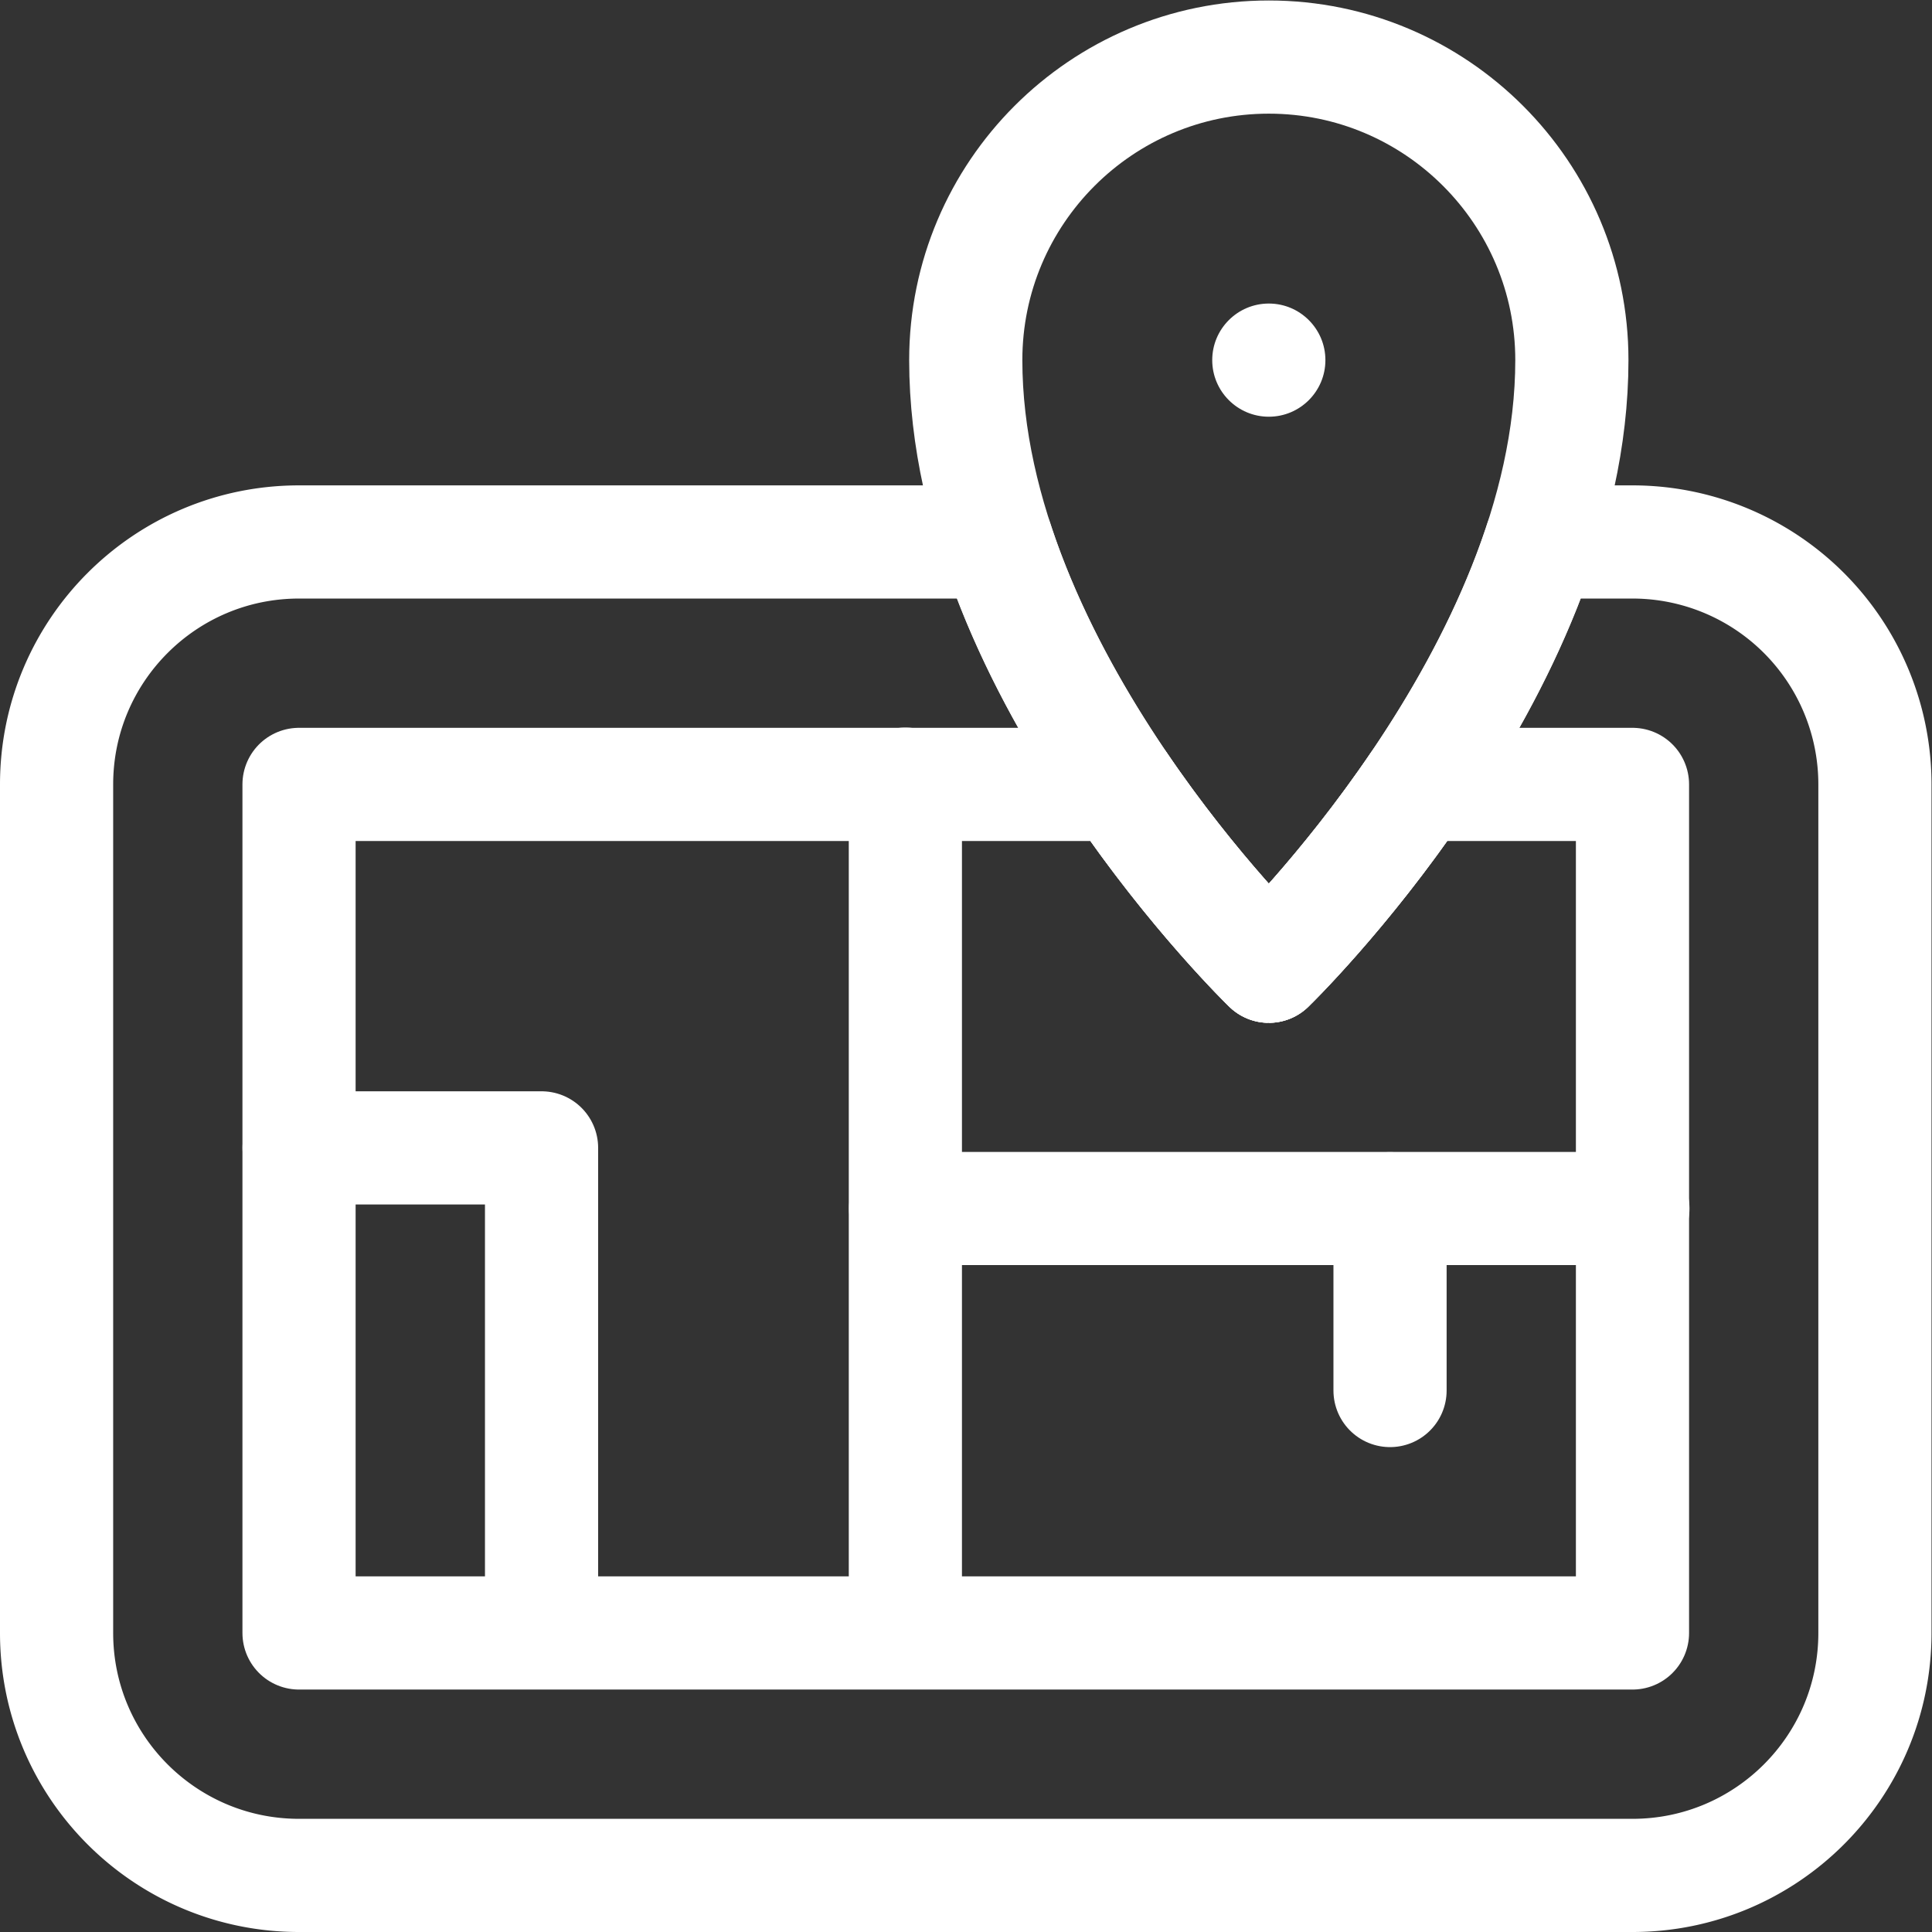 <svg xmlns="http://www.w3.org/2000/svg" version="1.1" xmlns:xlink="http://www.w3.org/1999/xlink" xmlns:svgjs="http://svgjs.com/svgjs" width="512" height="512" x="0" y="0" viewBox="0 0 682.667 682.667" style="enable-background:new 0 0 512 512" xml:space="preserve"><rect x="0" y="0" width="682.667" height="682.667" fill="#333333" stroke="none"/><g><defs><clipPath id="a" clipPathUnits="userSpaceOnUse"><path d="M0 512h512V0H0Z" fill="#FFFFFF" data-original="#FFFFFF"></path></clipPath></defs><path d="M0 0h64.267v-128.533" style="stroke-width:30;stroke-linecap:round;stroke-linejoin:round;stroke-miterlimit:10;stroke-dasharray:none;stroke-opacity:1" transform="matrix(1.333 0 0 -1.333 105.689 405.6)" fill="none" stroke="#FFFFFF" stroke-width="30" stroke-linecap="round" stroke-linejoin="round" stroke-miterlimit="10" stroke-dasharray="none" stroke-opacity="" data-original="#FFFFFF"></path><path d="M0 0h-192.8" style="stroke-width:30;stroke-linecap:round;stroke-linejoin:round;stroke-miterlimit:10;stroke-dasharray:none;stroke-opacity:1" transform="matrix(1.333 0 0 -1.333 576.978 427.022)" fill="none" stroke="#FFFFFF" stroke-width="30" stroke-linecap="round" stroke-linejoin="round" stroke-miterlimit="10" stroke-dasharray="none" stroke-opacity="" data-original="#FFFFFF"></path><path d="M0 0v-224.934" style="stroke-width:30;stroke-linecap:round;stroke-linejoin:round;stroke-miterlimit:10;stroke-dasharray:none;stroke-opacity:1" transform="matrix(1.333 0 0 -1.333 319.91 277.066)" fill="none" stroke="#FFFFFF" stroke-width="30" stroke-linecap="round" stroke-linejoin="round" stroke-miterlimit="10" stroke-dasharray="none" stroke-opacity="" data-original="#FFFFFF"></path><g clip-path="url(#a)" transform="matrix(1.333 0 0 -1.333 0 682.667)"><path d="M0 0s-80.333 77.747-80.333 160.667C-80.333 205.002-44.336 241 0 241c44.335 0 80.333-35.998 80.333-80.333C80.333 77.747 0 0 0 0Z" style="stroke-width:30;stroke-linecap:round;stroke-linejoin:round;stroke-miterlimit:10;stroke-dasharray:none;stroke-opacity:1" transform="translate(336.334 256)" fill="none" stroke="#FFFFFF" stroke-width="30" stroke-linecap="round" stroke-linejoin="round" stroke-miterlimit="10" stroke-dasharray="none" stroke-opacity="" data-original="#FFFFFF"></path><path d="M0 0v-224.934h-353.467V0h217.607c19.842-29.217 39.46-48.2 39.46-48.2S-76.783-29.217-56.94 0z" style="stroke-width:30;stroke-linecap:round;stroke-linejoin:round;stroke-miterlimit:10;stroke-dasharray:none;stroke-opacity:1" transform="translate(432.733 304.2)" fill="none" stroke="#FFFFFF" stroke-width="30" stroke-linecap="round" stroke-linejoin="round" stroke-miterlimit="10" stroke-dasharray="none" stroke-opacity="" data-original="#FFFFFF"></path><path d="M0 0a64.267 64.267 0 0 0 64.267-64.267V-289.2c0-35.491-28.776-64.267-64.267-64.267h-353.467c-35.491 0-64.266 28.776-64.266 64.267v224.933C-417.733-28.775-388.958 0-353.467 0h184.976C-148.006-62.523-96.4-112.467-96.4-112.467S-44.794-62.523-24.309 0z" style="stroke-width:30;stroke-linecap:round;stroke-linejoin:round;stroke-miterlimit:10;stroke-dasharray:none;stroke-opacity:1" transform="translate(432.733 368.467)" fill="none" stroke="#FFFFFF" stroke-width="30" stroke-linecap="round" stroke-linejoin="round" stroke-miterlimit="10" stroke-dasharray="none" stroke-opacity="" data-original="#FFFFFF"></path><path d="M0 0c8.28 0 15-6.72 15-15 0-8.28-6.72-15-15-15-8.28 0-15 6.72-15 15C-15-6.72-8.28 0 0 0" style="fill-opacity:1;fill-rule:evenodd;stroke:none" transform="translate(336.334 431.666)" fill="#FFFFFF" data-original="#FFFFFF"></path><path d="M0 0v-48.2" style="stroke-width:30;stroke-linecap:round;stroke-linejoin:round;stroke-miterlimit:10;stroke-dasharray:none;stroke-opacity:1" transform="translate(368.467 191.733)" fill="none" stroke="#FFFFFF" stroke-width="30" stroke-linecap="round" stroke-linejoin="round" stroke-miterlimit="10" stroke-dasharray="none" stroke-opacity="" data-original="#FFFFFF"></path></g></g></svg>